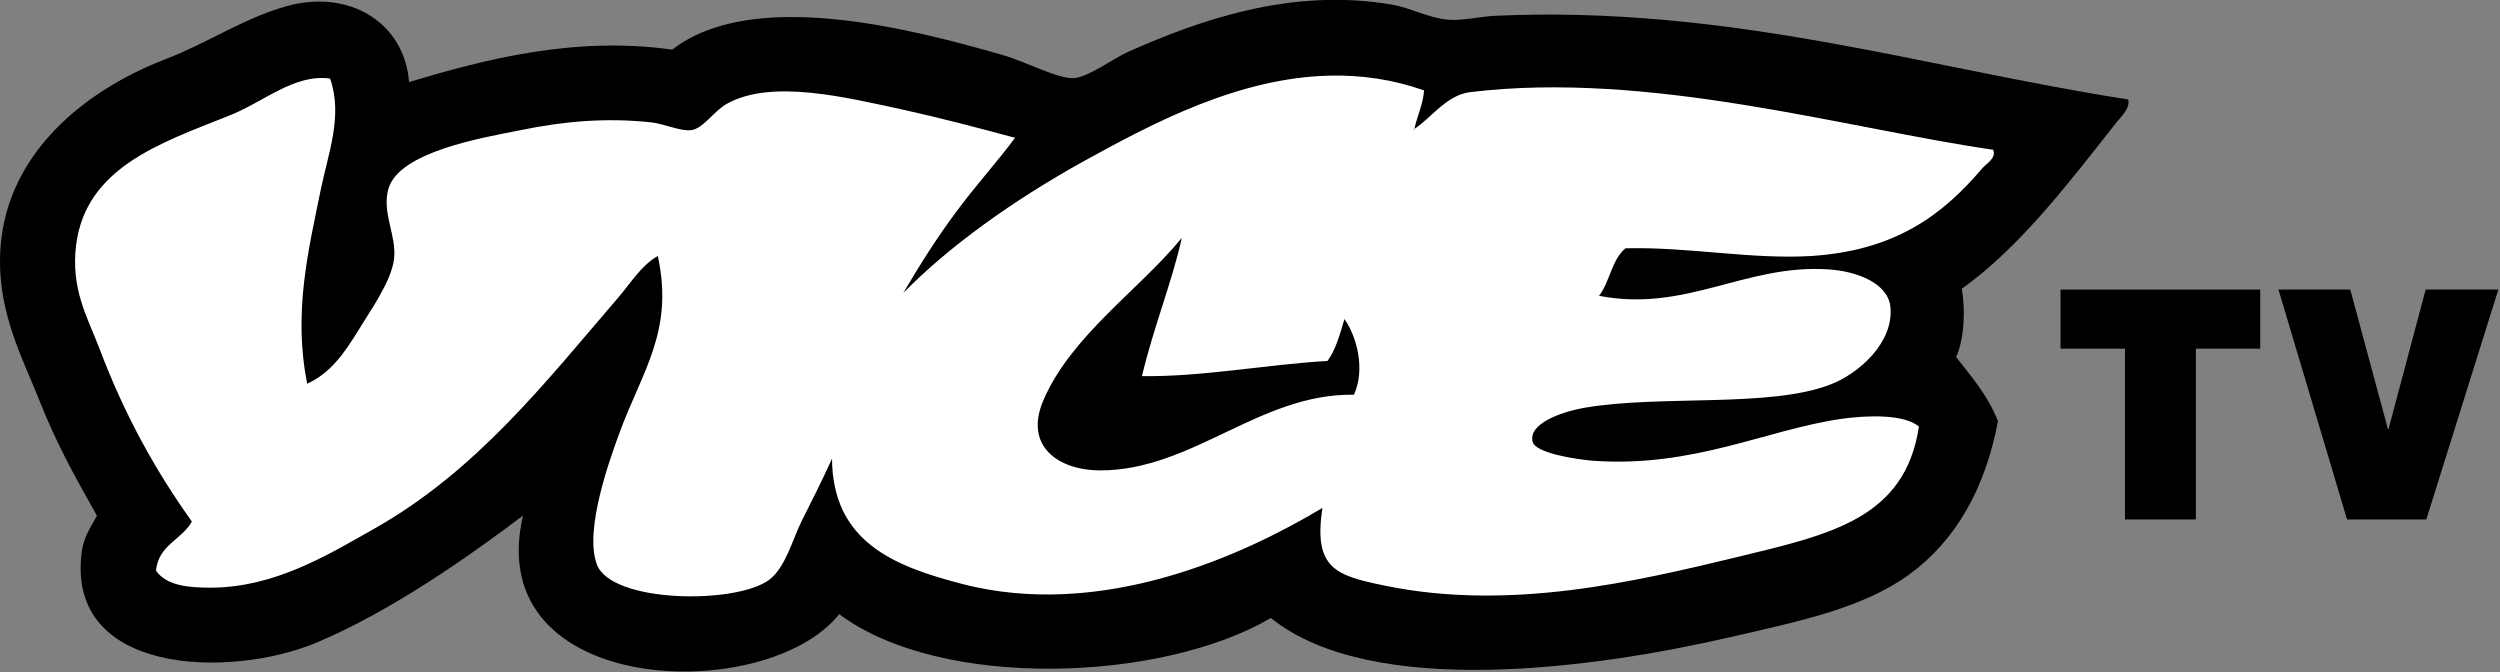 <svg width="800" height="215.08" version="1.1" viewBox="0 0 800 215.08" xml:space="preserve" xmlns="http://www.w3.org/2000/svg">
<rect x="0" y="0" width="800" height="215.08" fill="#808080" stroke="none"/>
<style type="text/css">
	.st0{fill-rule:evenodd;clip-rule:evenodd;}
</style>
<g transform="matrix(.411 0 0 .411 -7.071 -74.451)" clip-rule="evenodd" fill-rule="evenodd"><path class="st0" d="m1108.1 311.7c13.9 15.7 44.1 15 61.9 26.6-24.3 6.2-54.7 6.2-76.7 14.8 5.3-13.7 9.9-27.8 14.8-41.4"/><path class="st0" d="m1674.2 258.6c1.8 7.2-6.2 13.9-10.2 19.2-34.6 43.7-73.2 95.2-119.4 128.2 3.2 17.3 1.6 40.4-4.4 53.1 12 15.5 24.9 30 32.6 50.1-9.9 52.2-32.8 92.9-69.3 119.4-35.8 25.9-84.1 36-138.6 48.5-105.8 24.5-279.7 48.5-358.2-14.8-85 49.9-256.6 56.4-336.1-3-56.6 71.4-279.2 65.1-246.2-76.7-41.4 31.2-102.4 74.4-160.8 98.9-67.4 28.2-195.6 25.2-182.7-70.9 1.6-11.3 6.2-17.8 11.8-27.9-19.6-34.6-32.3-58.4-44.3-88.5-11.3-28.9-28.9-61.4-31-101.6-4.4-85.5 62.4-139.8 128.2-165.2 33.7-12.9 61-31.9 94.2-41.3 49.9-14.1 92.4 13.2 95.9 58.9 58-17.3 128.4-36 204.9-25.2 61-47.3 179.9-18.2 258 4.4 17.6 5.1 41.6 18.2 54.5 17.8 11.1-0.5 31.2-15.5 42.7-20.6 54.7-24.3 126.6-50.1 204.9-36.7 14.8 2.5 28.4 10.4 44.1 11.8 10.9 0.9 23.8-2.3 35.3-3 183.4-8.6 336.1 40.6 494.1 65.1"/></g><g transform="matrix(.411 0 0 .411 -7.071 -74.451)"><path d="m1671.6 452.6h-50.1v-46h155.5v46h-50.1v133h-55.2v-133z"/><path d="m1906.3 585.6h-61.7l-53.4-179h55.9l29.3 108.6h0.5l28.9-108.6h56.6z"/></g>
<g transform="matrix(.411 0 0 .411 -7.071 -74.451)" clip-rule="evenodd" fill="#fff" fill-rule="evenodd"><path class="st0" d="m1108.1 311.7c13.9 15.7 44.1 15 61.9 26.6-24.3 6.2-54.7 6.2-76.7 14.8 5.3-13.7 9.9-27.8 14.8-41.4"/><path transform="matrix(2.432 0 0 2.432 -207.44 -449.16)" d="m518.35 283.38c-29.426 0.582-56.909 15.242-78.562 27.148-23.072 12.749-43.676 27.554-58.234 42.441 5.223-8.925 10.815-17.767 16.984-26.033 6.251-8.472 13.284-16.161 18.795-23.646-12.05-3.249-24.223-6.458-36.396-9.131-17.397-3.701-41.414-9.789-55.768-1.811-4.195 2.262-7.609 7.979-11.475 8.473-3.331 0.494-8.72-2.014-12.75-2.467-14.806-1.604-28.419-0.289-41.785 2.467-12.544 2.468-39.028 6.95-42.441 18.795-2.18 7.608 2.672 15.011 1.809 22.414-0.864 7.403-7.979 17.109-11.475 22.99-4.483 7.238-8.841 13.573-16.326 16.986-4.565-22.62 0.37-42.649 4.277-61.855 2.385-11.762 7.238-23.854 3.043-35.822-11.598-1.604-21.262 7.609-32.777 12.051-21.468 8.554-45.406 16.451-48.531 41.209-1.727 13.983 3.498 22.907 7.322 32.777 7.979 21.263 17.972 39.319 29.734 55.77-3.249 5.881-10.734 7.484-11.475 15.75 3.413 4.853 10.528 5.43 17.561 5.43 20.317-0.082 37.055-10.241 52.148-18.795 32.86-18.507 54.986-47.007 78.182-73.986 4.072-4.73 7.486-10.447 12.75-13.408 5.223 23.936-4.936 36.767-12.174 56.344-2.756 7.608-11.597 31.257-7.32 42.443 4.647 12.338 44.54 12.83 55.191 4.852 5.305-4.072 7.486-13.119 10.365-18.795 3.701-7.321 6.826-13.571 9.705-19.945 0.206 26.609 19.864 34.381 41.209 39.975 45.322 11.968 91.095-9.417 115.81-24.223-3.043 19.659 4.566 21.673 19.947 24.881 39.975 8.267 80.279-1.317 112.77-9.131 29.817-7.238 53.754-12.254 58.236-41.783-4.73-4.072-16.74-3.62-24.883-2.469-24.018 3.496-47.296 15.67-79.416 13.408-5.799-0.494-18.507-2.469-19.371-6.088-1.439-5.593 8.555-9.5 16.986-10.939 24.018-4.072 58.893 0.083 78.182-7.32 9.295-3.496 20.523-13.571 19.371-24.881-0.74-7.608-10.653-11.475-19.947-12.051-26.486-1.727-45.485 13.86-73.328 8.473 3.413-4.359 4.072-11.68 8.473-15.217 20.317-0.494 40.18 3.618 59.469 2.467 26.774-1.727 41.907-12.997 54.615-27.926 1.316-1.604 4.73-3.33 3.619-6.086-46.761-6.745-110.22-25.458-167.59-18.426-7.399 0.91-12.781 8.658-17.646 11.699-0.041 0.259-0.276 0.285-0.574 0.352 0.19-0.104 0.382-0.232 0.574-0.352 0.01-0.063 0.018-0.128 2e-3 -0.225 0.946-4.195 2.673-7.484 3.043-12.049-10.097-3.558-20.121-4.928-29.93-4.734zm-47.635 51.947c-2.961 13.572-9.213 29.158-12.75 44.252 19.288 0.288 39.607-3.702 59.389-4.854 2.673-3.619 3.988-8.553 5.428-13.406 3.989 5.593 6.744 16.162 3.043 24.223-30.105-0.494-51.696 24.225-81.225 24.225-13.202 0-24.511-7.608-18.219-22.414 8.925-20.769 30.762-35.41 44.334-52.025z" stroke-width=".411"/></g></svg>
